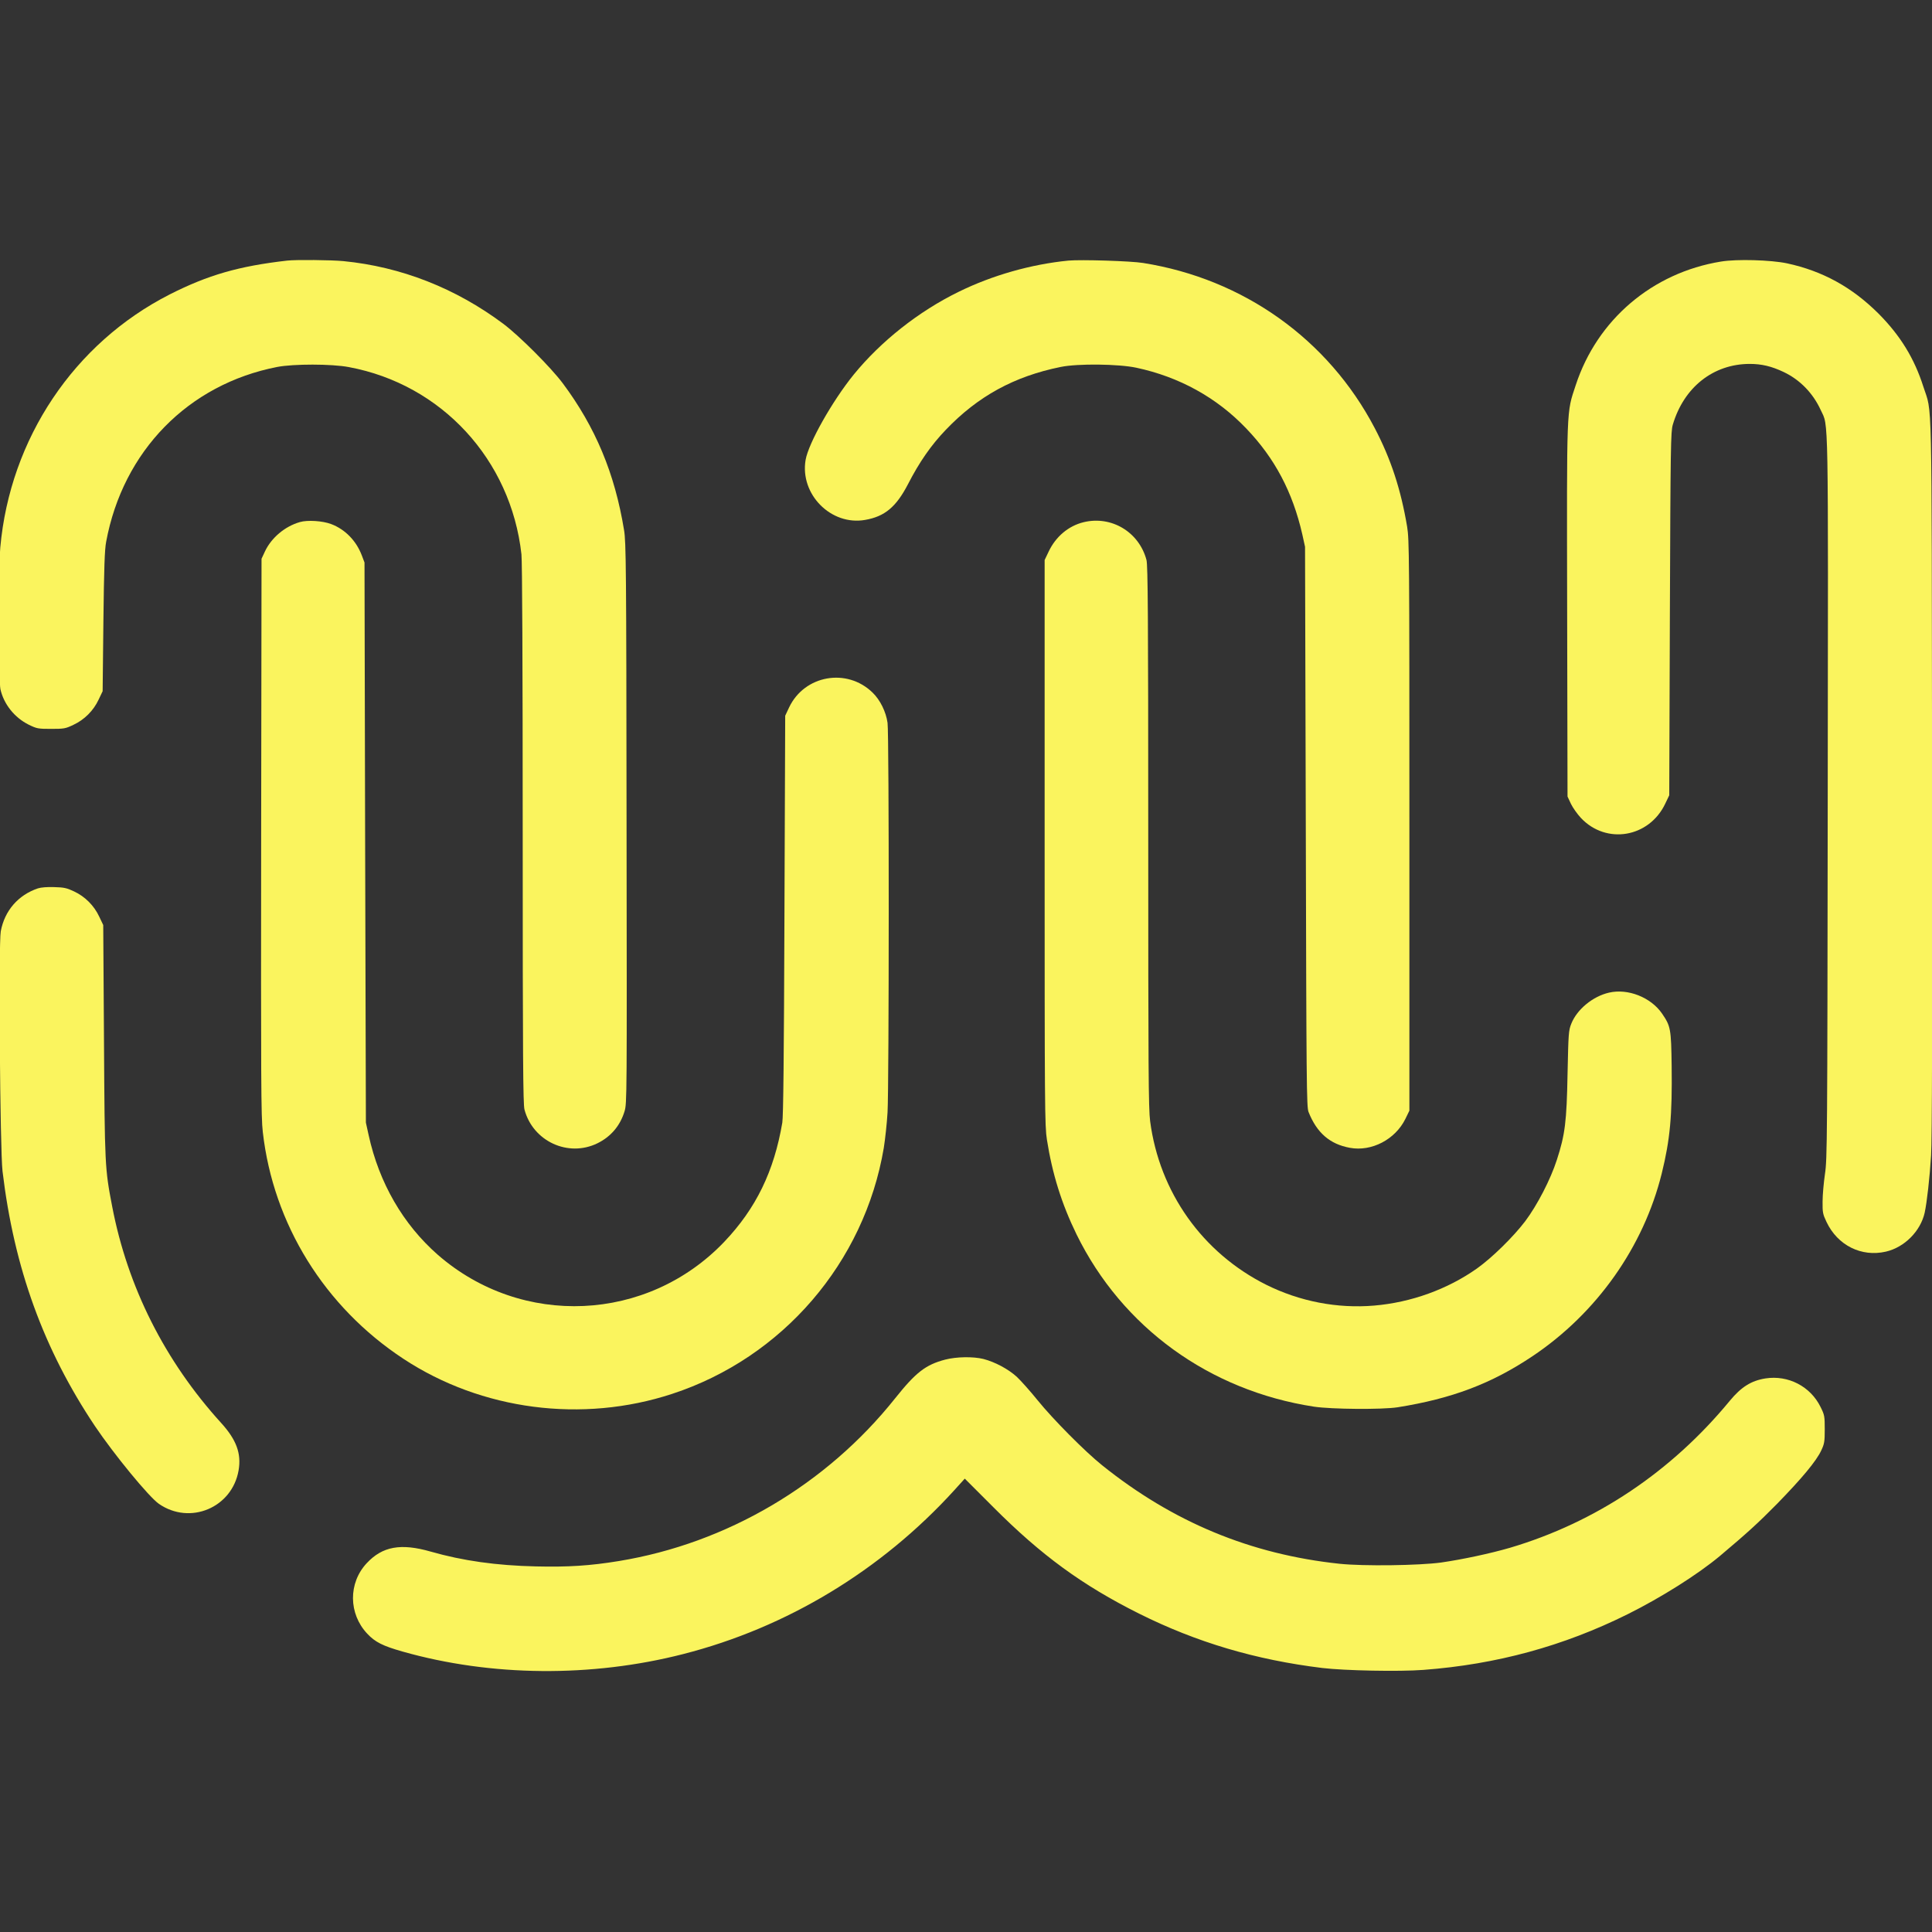 <svg xmlns="http://www.w3.org/2000/svg" xmlns:xlink="http://www.w3.org/1999/xlink" version="1.1" width="1000" height="1000" viewBox="0 0 1000 1000" xml:space="preserve">
<rect x="0" y="0" width="1000" height="1000" fill="#333333" stroke="none"/>
<desc>Created with Fabric.js 3.5.0</desc>
<defs>
</defs>
<rect x="0" y="0" width="100%" height="100%" fill="rgba(163,6,182,0)"/>
<g transform="matrix(0.065 0 0 -0.065 161.962 364.527)" id="238990">
<path style="stroke: none; stroke-width: 1; stroke-dasharray: none; stroke-linecap: butt; stroke-dashoffset: 0; stroke-linejoin: miter; stroke-miterlimit: 4; is-custom-font: none; font-file-url: none; fill: rgb(250,244,94); fill-rule: nonzero; opacity: 1;" transform=" translate(-2499.418, -7710.999)" d="M 2295 11244 c -386 -44 -631 -115 -935 -269 c -763 -388 -1272 -1149 -1350 -2015 c -13 -150 -13 -1071 1 -1129 c 27 -120 113 -227 226 -283 c 64 -31 73 -33 178 -33 c 103 0 114 2 177 32 c 88 41 160 113 201 201 l 32 67 l 6 555 c 5 427 10 574 22 635 c 134 723 654 1254 1362 1392 c 129 25 433 25 570 -1 c 738 -137 1291 -736 1375 -1491 c 6 -57 10 -865 10 -2230 c 0 -1781 3 -2149 14 -2191 c 67 -253 348 -383 581 -269 c 106 52 181 139 216 255 c 19 64 19 97 16 2295 c -2 2040 -4 2239 -20 2333 c -74 453 -228 820 -488 1169 c -95 127 -347 379 -474 474 c -379 283 -813 454 -1274 499 c -95 9 -376 12 -446 4 z" stroke-linecap="round"/>
</g>
<g transform="matrix(0.065 0 0 -0.065 573.054 364.59)" id="460472">
<path style="stroke: none; stroke-width: 1; stroke-dasharray: none; stroke-linecap: butt; stroke-dashoffset: 0; stroke-linejoin: miter; stroke-miterlimit: 4; is-custom-font: none; font-file-url: none; fill: rgb(250,244,94); fill-rule: nonzero; opacity: 1;" transform=" translate(-8838.138, -7710.027)" d="M 8530 11244 c -296 -29 -607 -117 -875 -249 c -319 -156 -619 -394 -835 -659 c -171 -211 -360 -546 -383 -679 c -47 -274 203 -526 474 -478 c 156 27 247 103 341 284 c 91 177 184 311 301 433 c 256 268 545 426 915 501 c 136 28 461 24 602 -6 c 342 -73 640 -237 875 -483 c 227 -236 370 -506 447 -843 l 22 -100 l 6 -2230 c 5 -2042 6 -2233 22 -2271 c 66 -166 170 -256 329 -285 c 173 -32 361 66 442 230 l 32 66 l 0 2270 c 0 2156 -1 2276 -18 2380 c -50 297 -129 539 -258 785 c -370 707 -1045 1188 -1844 1315 c -97 16 -495 28 -595 19 z" stroke-linecap="round"/>
</g>
<g transform="matrix(0.065 0 0 -0.065 905.584 391.585)" id="92924">
<path style="stroke: none; stroke-width: 1; stroke-dasharray: none; stroke-linecap: butt; stroke-dashoffset: 0; stroke-linejoin: miter; stroke-miterlimit: 4; is-custom-font: none; font-file-url: none; fill: rgb(250,244,94); fill-rule: nonzero; opacity: 1;" transform=" translate(-13964.769, -7293.437)" d="M 13737 11235 c -547 -89 -986 -463 -1157 -985 c -74 -226 -71 -140 -68 -1795 l 3 -1480 l 27 -58 c 15 -31 51 -82 80 -113 c 202 -214 543 -156 671 114 l 32 67 l 5 1445 c 5 1340 7 1449 23 1505 c 88 299 322 484 612 485 c 96 0 175 -19 270 -64 c 131 -62 235 -169 297 -305 c 62 -135 59 55 55 -3086 c -3 -2747 -4 -2875 -22 -2995 c -10 -69 -19 -168 -19 -220 c -1 -87 2 -101 31 -162 c 88 -187 278 -282 473 -237 c 148 34 276 163 309 310 c 18 83 40 279 51 456 c 8 123 10 1053 8 3018 c -4 3150 2 2880 -69 3102 c -72 227 -184 409 -358 584 c -211 210 -445 339 -729 400 c -129 27 -399 35 -525 14 z" stroke-linecap="round"/>
</g>
<g transform="matrix(0.065 0 0 -0.065 297.563 499.548)" id="118508">
<path style="stroke: none; stroke-width: 1; stroke-dasharray: none; stroke-linecap: butt; stroke-dashoffset: 0; stroke-linejoin: miter; stroke-miterlimit: 4; is-custom-font: none; font-file-url: none; fill: rgb(250,244,94); fill-rule: nonzero; opacity: 1;" transform=" translate(-4590.298, -5629.059)" d="M 2400 9157 c -119 -34 -227 -125 -278 -234 l -27 -58 l -3 -2215 c -2 -1932 -1 -2232 13 -2349 c 83 -734 492 -1394 1120 -1807 c 623 -410 1424 -514 2140 -279 c 879 288 1531 1046 1685 1958 c 11 69 25 197 30 284 c 12 206 13 3018 0 3101 c -12 88 -59 183 -119 241 c -205 200 -543 139 -665 -118 l -31 -66 l -6 -1585 c -4 -1153 -9 -1604 -17 -1655 c -66 -389 -210 -684 -462 -949 c -612 -642 -1613 -687 -2282 -103 c -276 242 -467 573 -550 952 l -22 100 l -6 2230 l -5 2230 l -22 58 c -44 115 -132 206 -243 248 c -68 26 -189 34 -250 16 z" stroke-linecap="round"/>
</g>
<g transform="matrix(0.065 0 0 -0.065 703.001 499.376)" id="734246">
<path style="stroke: none; stroke-width: 1; stroke-dasharray: none; stroke-linecap: butt; stroke-dashoffset: 0; stroke-linejoin: miter; stroke-miterlimit: 4; is-custom-font: none; font-file-url: none; fill: rgb(250,244,94); fill-rule: nonzero; opacity: 1;" transform=" translate(-10841.907, -5631.708)" d="M 8655 9156 c -120 -29 -222 -115 -278 -234 l -32 -67 l 0 -2250 c 0 -2115 1 -2257 18 -2365 c 43 -274 117 -511 236 -755 c 363 -740 1057 -1244 1891 -1372 c 141 -21 540 -24 665 -5 c 433 69 748 188 1075 407 c 512 343 884 870 1029 1455 c 67 271 84 462 79 855 c -4 299 -8 318 -77 419 c -89 129 -272 201 -422 166 c -130 -30 -255 -134 -300 -247 c -22 -55 -23 -76 -30 -398 c -7 -384 -20 -486 -85 -686 c -50 -156 -156 -361 -252 -489 c -95 -125 -264 -291 -385 -377 c -234 -165 -523 -270 -818 -295 c -294 -25 -593 33 -860 166 c -507 254 -850 736 -924 1303 c -13 98 -15 411 -15 2266 c 0 1763 -3 2161 -14 2202 c -59 223 -279 355 -501 301 z" stroke-linecap="round"/>
</g>
<g transform="matrix(0.065 0 0 -0.065 61.861 621.175)" id="613982">
<path style="stroke: none; stroke-width: 1; stroke-dasharray: none; stroke-linecap: butt; stroke-dashoffset: 0; stroke-linejoin: miter; stroke-miterlimit: 4; is-custom-font: none; font-file-url: none; fill: rgb(250,244,94); fill-rule: nonzero; opacity: 1;" transform=" translate(-954.644, -3754.499)" d="M 305 6237 c -157 -53 -265 -177 -296 -342 c -18 -97 -6 -1743 14 -1910 c 92 -771 327 -1418 736 -2030 c 153 -227 428 -562 509 -619 c 248 -172 584 -31 635 267 c 23 134 -18 244 -139 377 c -448 493 -745 1082 -868 1725 c -58 301 -59 326 -65 1320 l -6 920 l -32 67 c -41 88 -113 160 -201 201 c -57 27 -80 32 -157 34 c -55 2 -105 -2 -130 -10 z" stroke-linecap="round"/>
</g>
<g transform="matrix(0.065 0 0 -0.065 563.595 783.718)" id="517990">
<path style="stroke: none; stroke-width: 1; stroke-dasharray: none; stroke-linecap: butt; stroke-dashoffset: 0; stroke-linejoin: miter; stroke-miterlimit: 4; is-custom-font: none; font-file-url: none; fill: rgb(250,244,94); fill-rule: nonzero; opacity: 1;" transform=" translate(-8695.119, -1249.215)" d="M 7552 2480 c -157 -41 -234 -101 -400 -309 c -548 -688 -1340 -1154 -2198 -1295 c -231 -38 -407 -49 -662 -43 c -315 7 -583 45 -838 118 c -237 68 -384 42 -509 -92 c -148 -158 -146 -403 4 -562 c 63 -67 123 -97 281 -142 c 705 -200 1505 -207 2235 -20 c 826 211 1577 666 2157 1303 l 85 94 l 229 -229 c 381 -382 707 -620 1159 -846 c 457 -228 927 -368 1460 -433 c 178 -21 611 -30 805 -15 c 582 44 1113 189 1625 443 c 269 134 559 317 735 464 c 222 187 305 263 455 415 c 198 203 313 341 352 425 c 25 53 28 70 28 169 c 0 105 -2 114 -33 177 c -81 165 -258 256 -439 228 c -114 -18 -194 -69 -284 -178 c -467 -567 -1069 -969 -1752 -1171 c -155 -45 -374 -92 -547 -117 c -177 -24 -617 -30 -808 -10 c -709 75 -1328 332 -1892 785 c -136 109 -390 365 -513 517 c -58 72 -133 156 -166 187 c -67 61 -173 118 -266 142 c -81 20 -213 18 -303 -5 z" stroke-linecap="round"/>
</g>
</svg>
